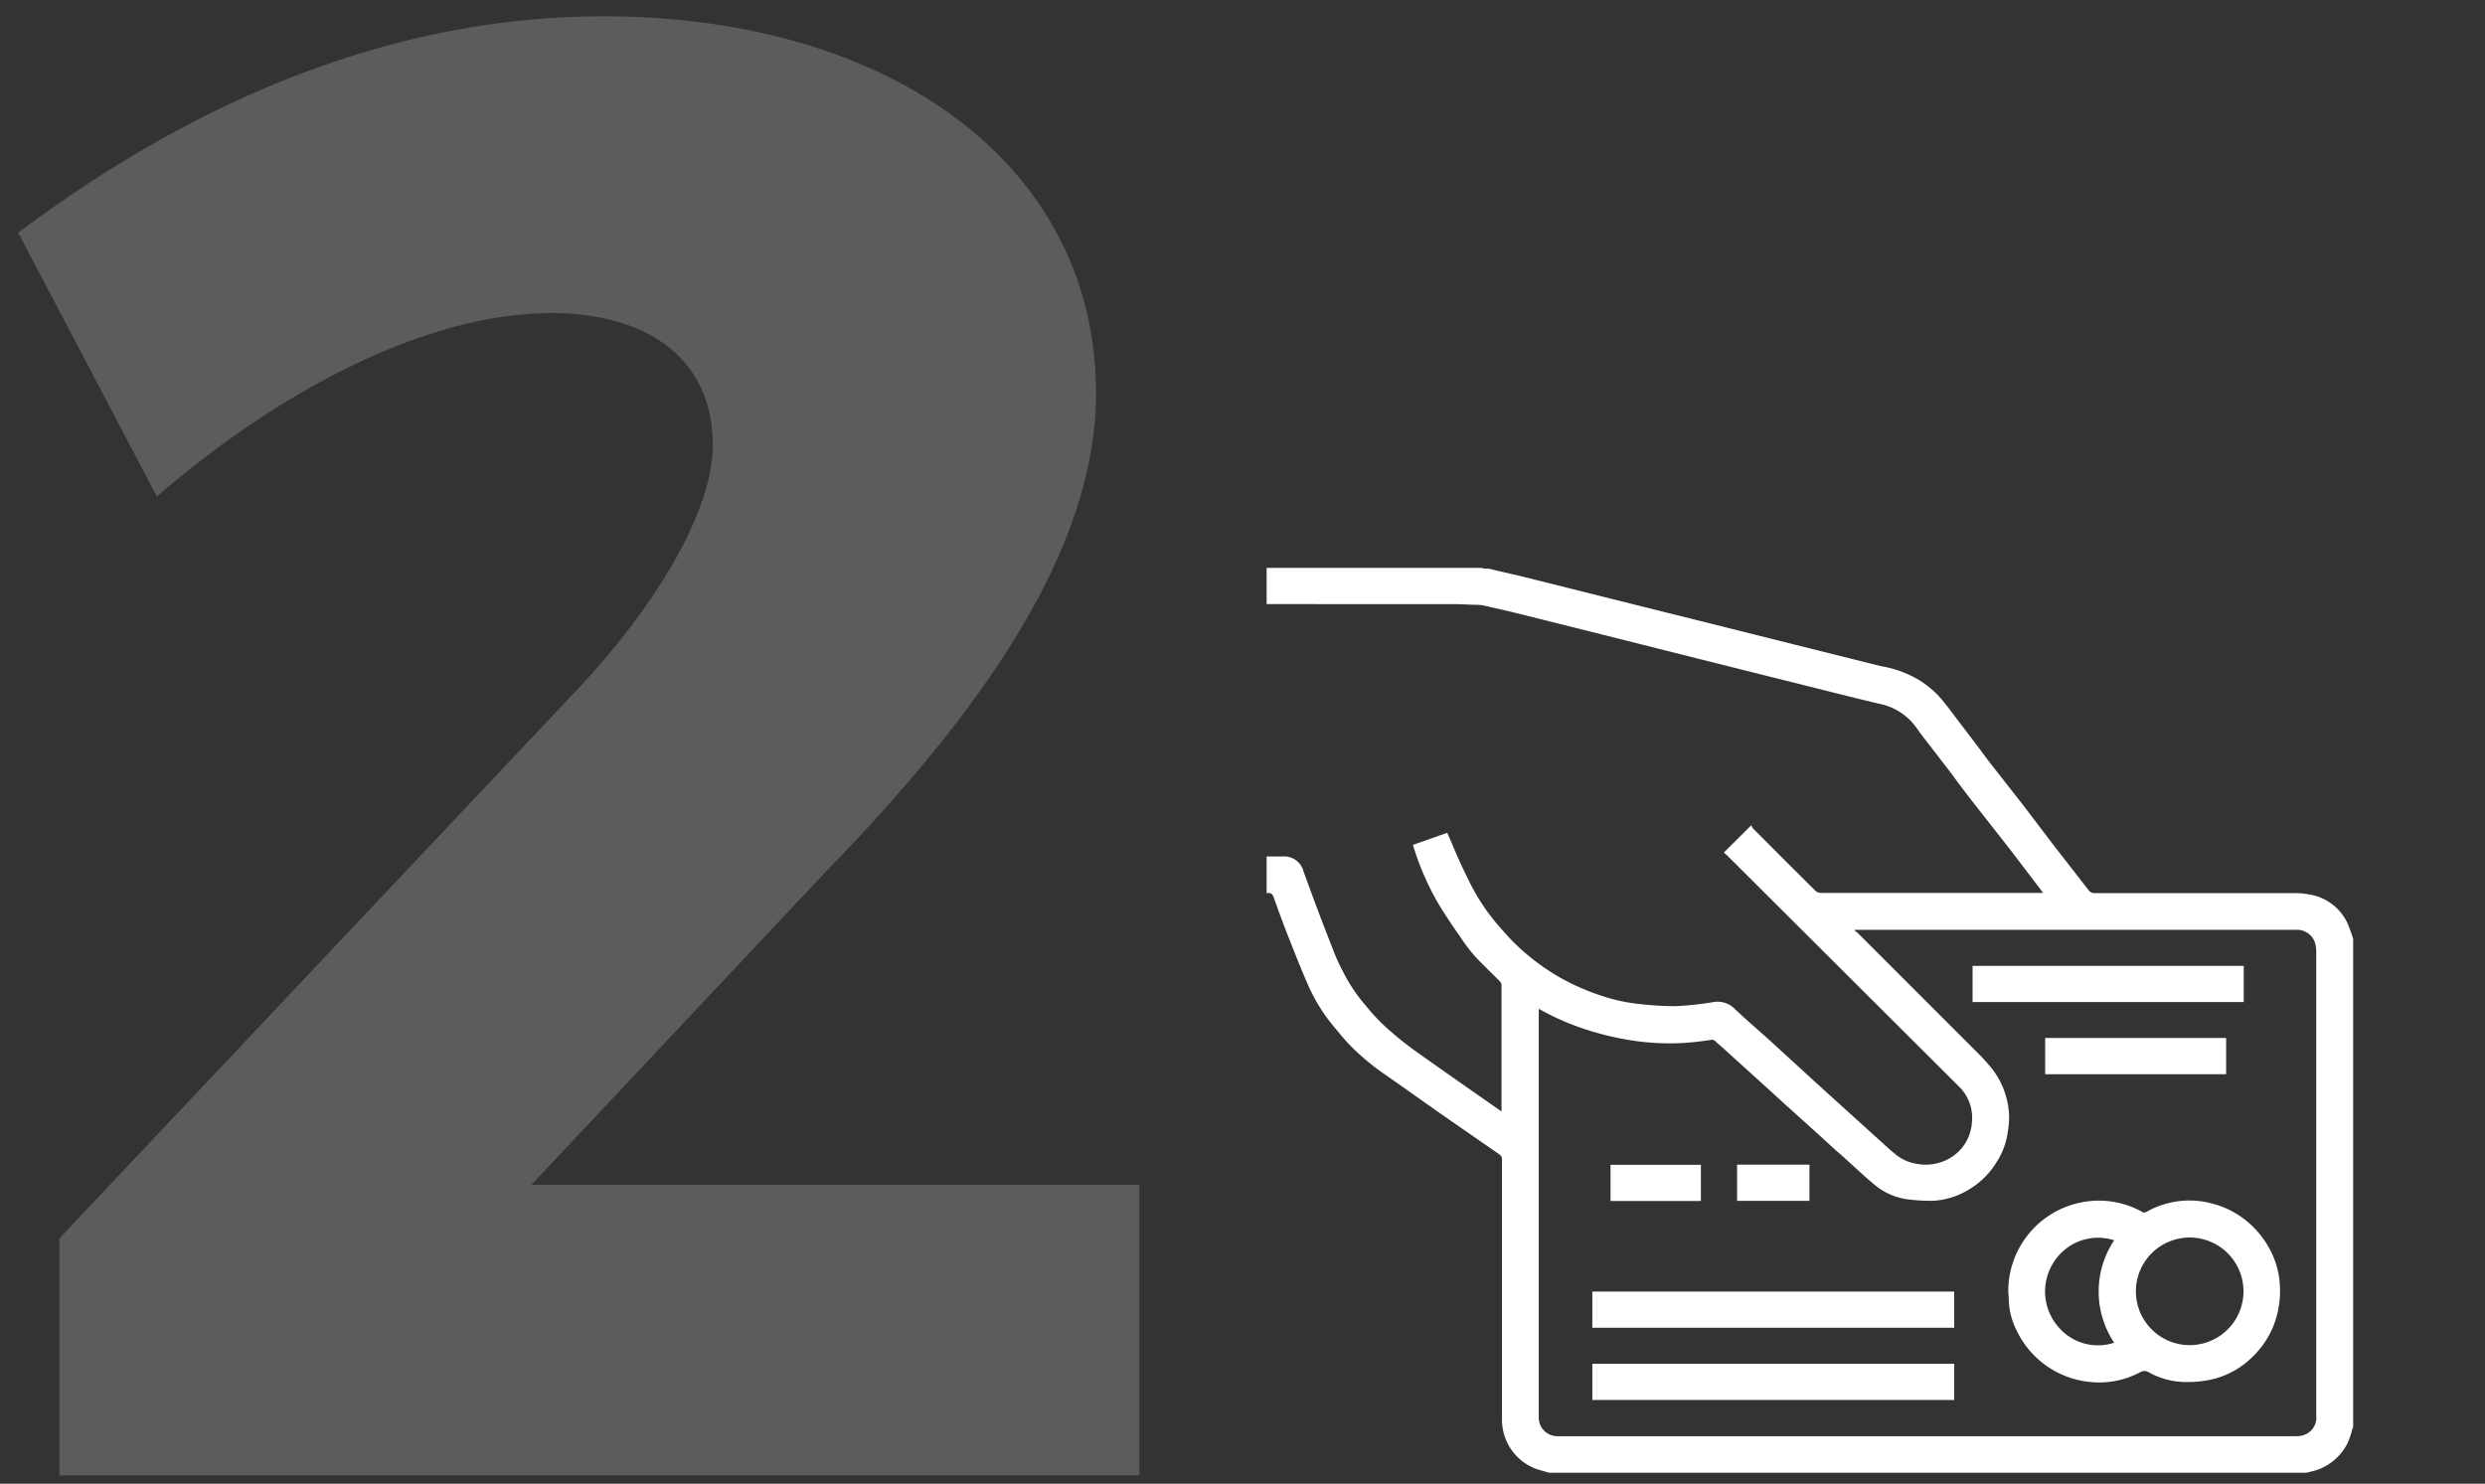 <svg id="Layer_1" data-name="Layer 1" xmlns="http://www.w3.org/2000/svg" viewBox="0 0 206 123"><rect x="0" y="0" width="206" height="123" fill="#333333" stroke="none"/><defs><style>.cls-1{fill:#fff}</style></defs><path class="cls-1" d="M105 71h1.33a1.66 1.66 0 011.73 1.24c.72 2 1.47 4 2.22 5.91.3.77.59 1.55 1 2.29a13.6 13.6 0 002 3 15.18 15.18 0 001.65 1.75 28.25 28.25 0 002.22 1.81c1.63 1.16 3.27 2.31 4.9 3.45l2.42 1.69V81.68c0-.24-.15-.34-.28-.47-.63-.64-1.29-1.26-1.9-1.91a15.59 15.59 0 01-1.29-1.71c-.66-.93-1.29-1.88-1.87-2.86a22.57 22.57 0 01-2-4.69l2.84-1c.54 1.2 1 2.4 1.61 3.58a17.44 17.44 0 002.42 3.86c.54.62 1.08 1.26 1.68 1.83a18.45 18.45 0 003.84 2.84 19.24 19.24 0 003.13 1.36 14.73 14.73 0 003.41.74 25.27 25.27 0 002.88.16 26.08 26.08 0 003.05-.33 2 2 0 011.81.55c.9.86 1.85 1.67 2.78 2.5l1.29 1.18 2.74 2.51 1.8 1.63 3.05 2.76c.55.49 1.08 1 1.65 1.46a3.59 3.59 0 001.78.81 4 4 0 002.57-.37 3.69 3.69 0 002-3 3.63 3.63 0 00-1.13-3.1l-19.15-19.09a3 3 0 00-.28-.24l2.28-2.27a1 1 0 00.14.27c1.72 1.72 3.44 3.45 5.17 5.16a.64.64 0 00.41.18h18.47l-.53-.7-2.18-2.86-2.66-3.39c-.79-1-1.55-2-2.33-3.07l-2.2-2.85c-.34-.43-.63-.9-1-1.31a5 5 0 00-2.79-1.52c-2.58-.62-5.16-1.28-7.74-1.92l-7.27-1.82-7.67-1.93-7.52-1.88c-.81-.2-1.62-.37-2.44-.56a3.07 3.07 0 00-.53-.07c-.66 0-1.32-.06-2-.06H105v-3h17.83a2 2 0 00.26.06c.21 0 .43 0 .64.08l2.61.61 7.27 1.82 7.74 1.93 7.27 1.82 7.28 1.82a9.16 9.16 0 013.16 1.14 8.44 8.44 0 011.61 1.29c.7.77 1.3 1.64 1.94 2.47s1.44 1.88 2.17 2.88c1 1.28 2 2.55 3 3.83l2.33 3.07c1 1.29 2 2.56 3 3.86a.6.6 0 00.54.28h16.52a6.39 6.39 0 011.31.12 4.22 4.22 0 013.07 2.27 11.3 11.3 0 01.52 1.41v40.5a.47.47 0 00-.06.09 6.24 6.24 0 01-.42 1.24 4.46 4.46 0 01-2.72 2.25l-.67.17h-62.78c-.38-.11-.77-.21-1.14-.34a4.36 4.36 0 01-2.77-4V96.18a.5.5 0 00-.2-.47l-4.33-3c-1.68-1.17-3.34-2.36-5-3.52a20.07 20.07 0 01-3-2.47c-.43-.43-.81-.9-1.2-1.37a14.54 14.54 0 01-2.19-3.35c-.61-1.34-1.14-2.71-1.68-4.07-.46-1.15-.89-2.32-1.3-3.48-.11-.33-.27-.48-.61-.4zm48.8 6.06l-.06.09a1.71 1.71 0 01.27.2l10.22 10.22c.31.32.6.66.88 1a6.7 6.7 0 011.44 4 7.78 7.78 0 01-.11 1.27 6.12 6.12 0 01-.94 2.52 6.75 6.75 0 01-2.36 2.3 6.39 6.39 0 01-2.81.88 14 14 0 01-2.14-.11 5.36 5.36 0 01-2.74-1.17c-1.13-.93-2.2-2-3.29-2.92l-1.33-1.22-2.83-2.55-1.39-1.27-2.93-2.65c-.43-.39-.85-.79-1.3-1.16-.14-.11-.24-.32-.52-.29a22.93 22.93 0 01-2.48.27 20.38 20.38 0 01-4.05-.21 23.9 23.9 0 01-3.33-.75 21.59 21.59 0 01-3.76-1.51l-.68-.37v33.91a1.54 1.54 0 001.52 1.52h61.38a1.71 1.71 0 00.8-.22 1.53 1.53 0 00.75-1.49V78.8a2.84 2.84 0 00-.1-.64 1.57 1.57 0 00-1.59-1.08H153.8z"/><path class="cls-1" d="M166.48 107.05a7.5 7.5 0 016-7.36 7.35 7.35 0 014.62.53 4.78 4.78 0 01.45.23.36.36 0 00.41 0 7.2 7.2 0 015.48-.66 7.34 7.34 0 012.46 1.17 7.67 7.67 0 012.13 2.37 7.19 7.19 0 01.88 2.42 8 8 0 01-.44 4.15 7.48 7.48 0 01-1.94 2.77 7 7 0 01-3.74 1.79 9.61 9.61 0 01-1.93.1 6.34 6.34 0 01-2.72-.79.68.68 0 00-.75 0 7.2 7.2 0 01-4.07.8 7.54 7.54 0 01-6.11-4.2 6.12 6.12 0 01-.67-2.29c-.01-.34-.04-.68-.06-1.03zm10.58 0a4.46 4.46 0 108.92 0 4.46 4.46 0 00-8.92 0zm-1.8 4.26a7.65 7.65 0 010-8.49 4.34 4.34 0 00-4.9 1.65 4.47 4.47 0 00.28 5.54 4.29 4.29 0 004.62 1.3zM162 110.07h-30v-3h30zm-30 5.99v-3h30v3zm54-32.99h-22.48v-3H186zm-1.46 2.98v3h-15v-3zm-51.03 13.51v-3H141v3zM150 96.55v3h-6v-3z"/><path class="cls-1" d="M90.86 32.62c0 13-9.56 26.48-22.55 39.8l-24.26 25.8h50.4v24.09H4.92v-19.65l42.72-45.27c6.66-7 11.45-15 11.45-20.5 0-6.84-5-10.94-13.5-10.94-9.74.05-21.7 5.81-32.59 15.21L1.51 19.29C16.54 8 32.94 1.35 50 1.35c23.78 0 40.86 12.3 40.86 31.27z" opacity=".2"/></svg>
